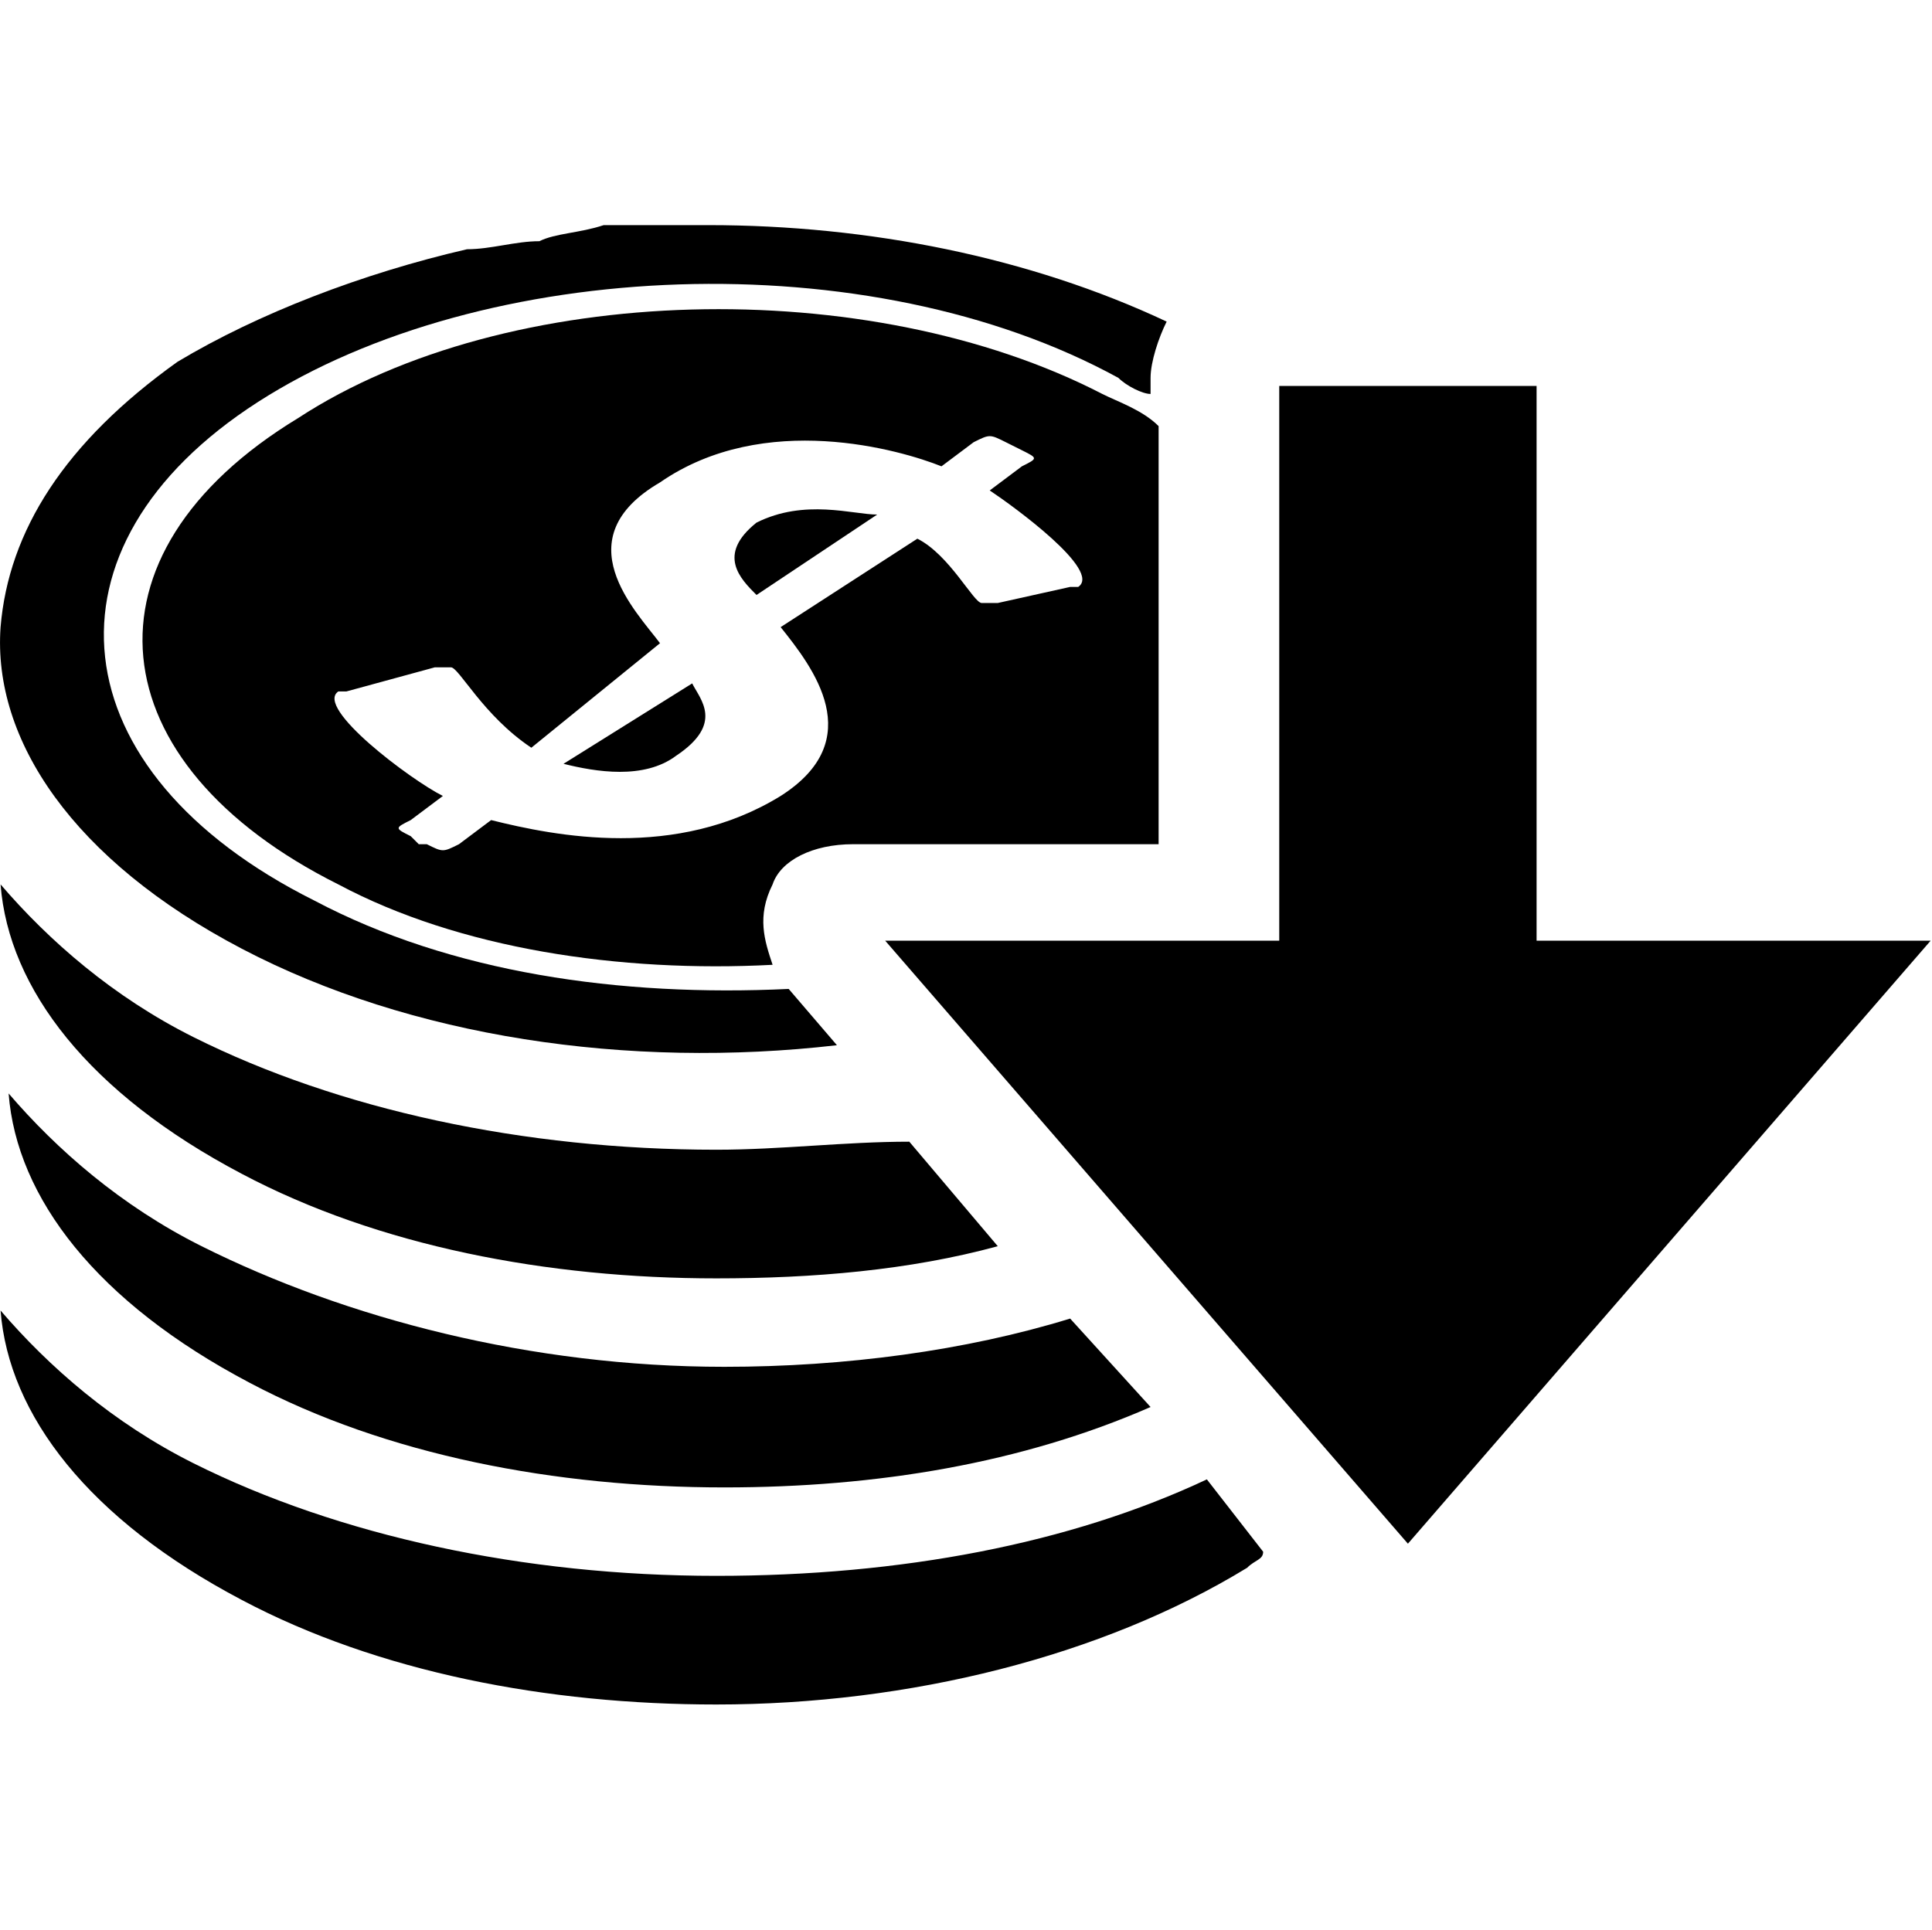 <?xml version="1.0" standalone="no"?><!DOCTYPE svg PUBLIC "-//W3C//DTD SVG 1.1//EN" "http://www.w3.org/Graphics/SVG/1.1/DTD/svg11.dtd"><svg t="1514538921825" class="icon" style="" viewBox="0 0 1025 1024" version="1.1" xmlns="http://www.w3.org/2000/svg" p-id="3555" xmlns:xlink="http://www.w3.org/1999/xlink" width="16.016" height="16"><defs><style type="text/css"></style></defs><path d="M298.958 405.333C316.024 409.6 341.624 413.867 358.691 401.067 384.291 384 371.491 371.2 367.224 362.667L298.958 405.333 298.958 405.333 298.958 405.333zM298.958 405.333" p-id="3556"></path><path d="M401.358 277.333C380.024 294.4 392.824 307.2 401.358 315.733l64-42.667C452.558 273.067 426.958 264.533 401.358 277.333L401.358 277.333 401.358 277.333zM401.358 277.333" p-id="3557"></path><path d="M128.291 503.467c89.6 46.933 204.8 64 315.733 51.2l-25.6-29.867c-89.6 4.267-179.2-8.533-251.733-46.933C30.158 409.6 17.358 290.133 136.824 213.333c119.467-76.8 324.267-85.333 456.533-12.8 4.267 4.267 12.8 8.533 17.067 8.533L610.424 200.533c0-8.533 4.267-21.333 8.533-29.867-72.533-34.133-157.867-51.2-243.2-51.2-8.533 0-12.8 0-21.333 0 0 0 0 0 0 0-12.8 0-21.333 0-34.133 0 0 0 0 0 0 0C307.491 123.733 294.691 123.733 286.158 128c0 0 0 0 0 0C273.358 128 260.558 132.267 247.758 132.267c0 0 0 0 0 0C192.291 145.067 136.824 166.4 94.158 192l0 0C34.424 234.667 4.558 281.6 0.291 332.8-3.976 392.533 38.691 456.533 128.291 503.467L128.291 503.467 128.291 503.467zM128.291 503.467" p-id="3558"></path><path d="M452.558 448l162.133 0L614.691 226.133c-8.533-8.533-21.333-12.8-29.867-17.067-123.733-64-315.733-59.733-426.667 12.8C38.691 294.4 51.491 405.333 179.491 469.333c64 34.133 149.333 46.933 230.4 42.667-4.267-12.8-8.533-25.6 0-42.667C414.158 456.533 431.224 448 452.558 448L452.558 448 452.558 448zM260.558 435.2l-17.067 12.8c-8.533 4.267-8.533 4.267-17.067 0l-4.267 0-4.267-4.267c-8.533-4.267-8.533-4.267 0-8.533l17.067-12.8C217.891 413.867 166.691 375.467 179.491 366.933c0 0 0 0 4.267 0l46.933-12.8c0 0 4.267 0 8.533 0 4.267 0 17.067 25.6 42.667 42.667L350.158 341.333C337.358 324.267 298.958 285.867 350.158 256c55.467-38.4 128-17.067 149.333-8.533l17.067-12.8c8.533-4.267 8.533-4.267 17.067 0l8.533 4.267c8.533 4.267 8.533 4.267 0 8.533l-17.067 12.8c12.8 8.533 59.733 42.667 46.933 51.2 0 0-4.267 0-4.267 0l-38.4 8.533c-4.267 0-4.267 0-8.533 0-4.267 0-17.067-25.6-34.133-34.133L414.158 332.8c17.067 21.333 46.933 59.733 0 89.6C358.691 456.533 294.691 443.733 260.558 435.2L260.558 435.2 260.558 435.2zM260.558 435.2" p-id="3559"></path><path d="M380.024 610.133c-102.4 0-200.533-21.333-277.333-59.733-42.667-21.333-76.8-51.2-102.4-81.067 4.267 55.467 46.933 110.933 128 153.6 72.533 38.4 162.133 55.467 251.733 55.467 51.2 0 102.4-4.267 149.333-17.067l-46.933-55.467C448.291 605.867 414.158 610.133 380.024 610.133L380.024 610.133 380.024 610.133zM380.024 610.133" p-id="3560"></path><path d="M106.958 661.333c-42.667-21.333-76.8-51.2-102.4-81.067 4.267 55.467 46.933 110.933 128 153.6 72.533 38.4 162.133 55.467 251.733 55.467 81.067 0 157.867-12.8 226.133-42.667l-42.667-46.933c-55.467 17.067-119.467 25.6-183.467 25.6C281.891 725.333 183.758 699.733 106.958 661.333L106.958 661.333 106.958 661.333zM106.958 661.333" p-id="3561"></path><path d="M380.024 836.267c-102.4 0-200.533-21.333-277.333-59.733-42.667-21.333-76.8-51.2-102.4-81.067 4.267 55.467 46.933 110.933 128 153.6 72.533 38.4 162.133 55.467 251.733 55.467 102.4 0 204.8-25.6 281.6-72.533l0 0c4.267-4.267 8.533-4.267 8.533-8.533L640.291 785.067C567.758 819.2 478.158 836.267 380.024 836.267L380.024 836.267 380.024 836.267zM380.024 836.267" p-id="3562"></path><path d="M815.224 499.2 815.224 204.8l-136.533 0 0 294.4L469.624 499.2l277.333 320 277.333-320L815.224 499.2 815.224 499.2zM815.224 499.2" p-id="3563"></path></svg>